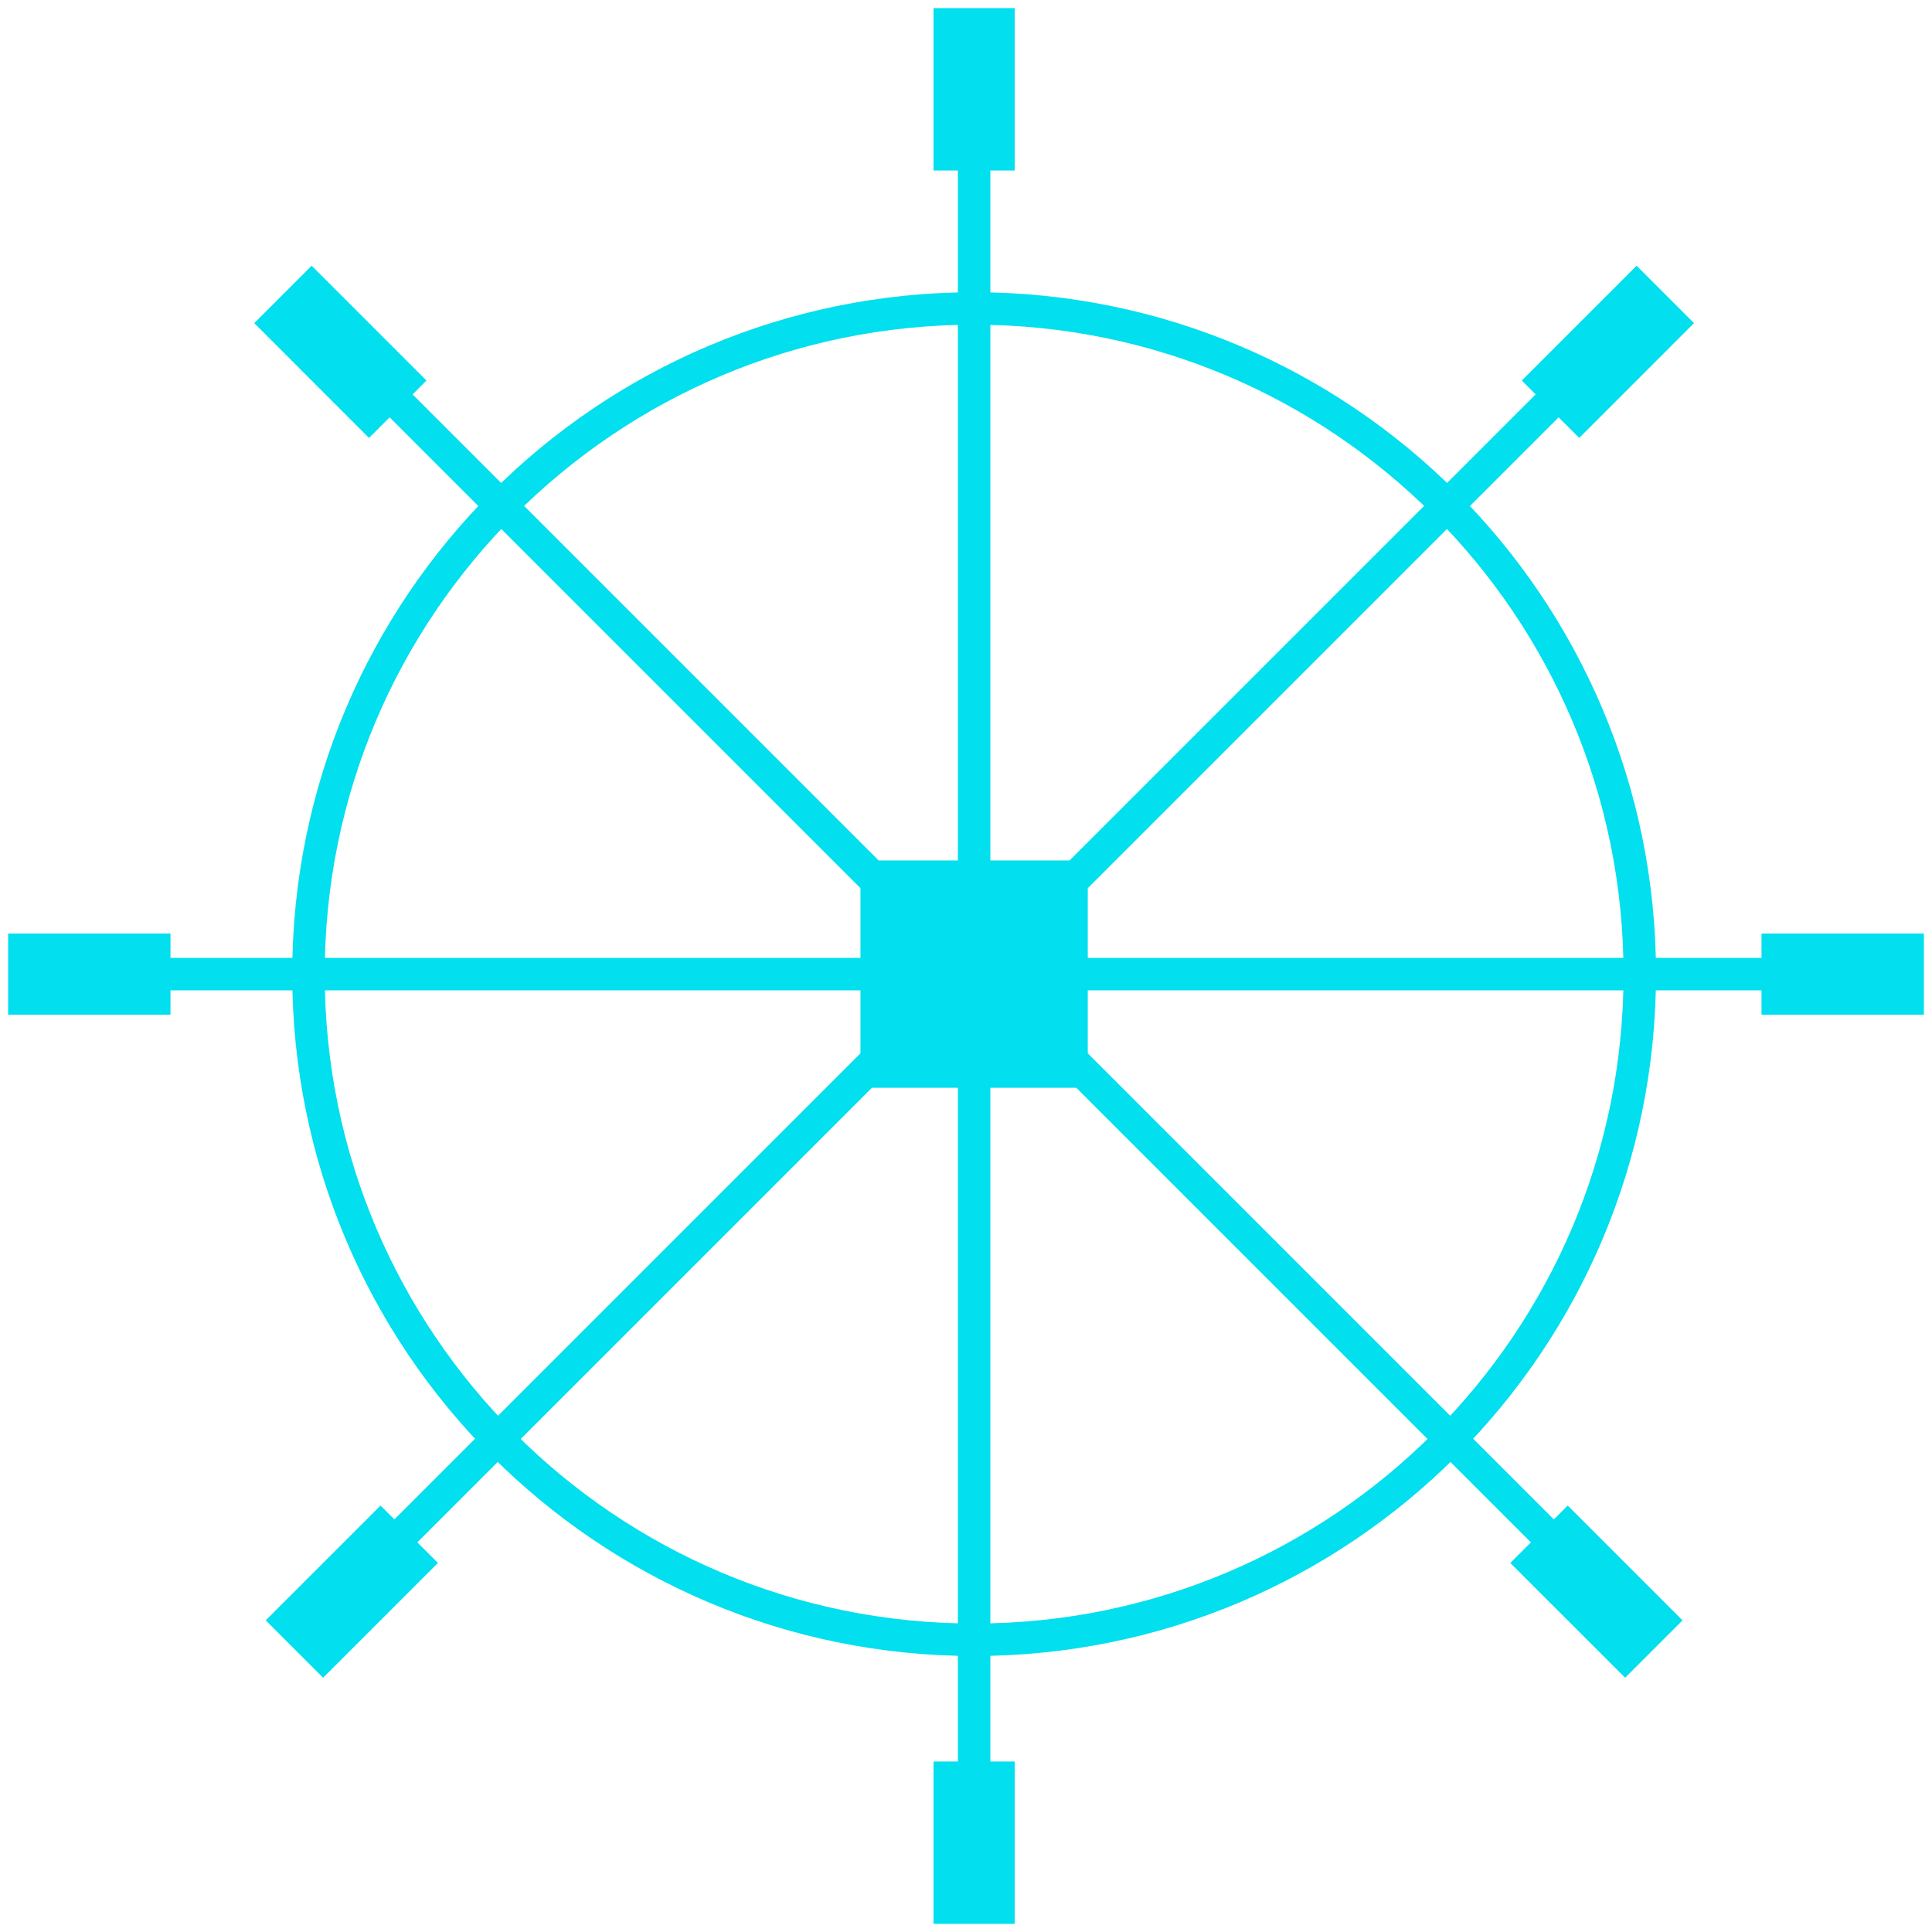 <svg width="119" height="119" viewBox="0 0 119 119" fill="none" xmlns="http://www.w3.org/2000/svg">
<path d="M19 60C19 82.644 37.356 101 60 101C82.644 101 101 82.644 101 60C101 37.356 82.644 19 60 19C37.356 19 19 37.356 19 60Z" stroke="#02DFEE" stroke-width="2" stroke-linecap="square"/>
<path d="M63 57H57V63H63V57Z" stroke="#02DFEE" stroke-width="8" stroke-linecap="square"/>
<path d="M9 59H2V61H9V59Z" stroke="#02DFEE" stroke-width="3" stroke-linecap="square"/>
<path d="M117 59H110V61H117V59Z" stroke="#02DFEE" stroke-width="3" stroke-linecap="square"/>
<path d="M61 117L61 110L59 110L59 117L61 117Z" stroke="#02DFEE" stroke-width="3" stroke-linecap="square"/>
<path d="M61 9L61 2L59 2L59 9L61 9Z" stroke="#02DFEE" stroke-width="3" stroke-linecap="square"/>
<path d="M24.145 23.438L19.195 18.488L17.781 19.902L22.73 24.852L24.145 23.438Z" stroke="#02DFEE" stroke-width="3" stroke-linecap="square"/>
<path d="M101.512 99.805L96.562 94.855L95.148 96.27L100.098 101.219L101.512 99.805Z" stroke="#02DFEE" stroke-width="3" stroke-linecap="square"/>
<path d="M19.902 101.219L24.852 96.269L23.438 94.855L18.488 99.805L19.902 101.219Z" stroke="#02DFEE" stroke-width="3" stroke-linecap="square"/>
<path d="M97.27 24.852L102.219 19.902L100.805 18.488L95.855 23.438L97.27 24.852Z" stroke="#02DFEE" stroke-width="3" stroke-linecap="square"/>
<line x1="60" y1="66" x2="60" y2="109" stroke="#02DFEE" stroke-width="2"/>
<line x1="54" y1="60" x2="10" y2="60" stroke="#02DFEE" stroke-width="2"/>
<line x1="109" y1="60" x2="66" y2="60" stroke="#02DFEE" stroke-width="2"/>
<line x1="60" y1="10" x2="60" y2="54" stroke="#02DFEE" stroke-width="2"/>
<line x1="64.743" y1="64.035" x2="95.148" y2="94.441" stroke="#02DFEE" stroke-width="2"/>
<line x1="55.257" y1="64.035" x2="24.145" y2="95.148" stroke="#02DFEE" stroke-width="2"/>
<line x1="95.743" y1="24.55" x2="64.743" y2="55.55" stroke="#02DFEE" stroke-width="2"/>
<line x1="24.257" y1="24.55" x2="55.257" y2="55.55" stroke="#02DFEE" stroke-width="2"/>
</svg>
